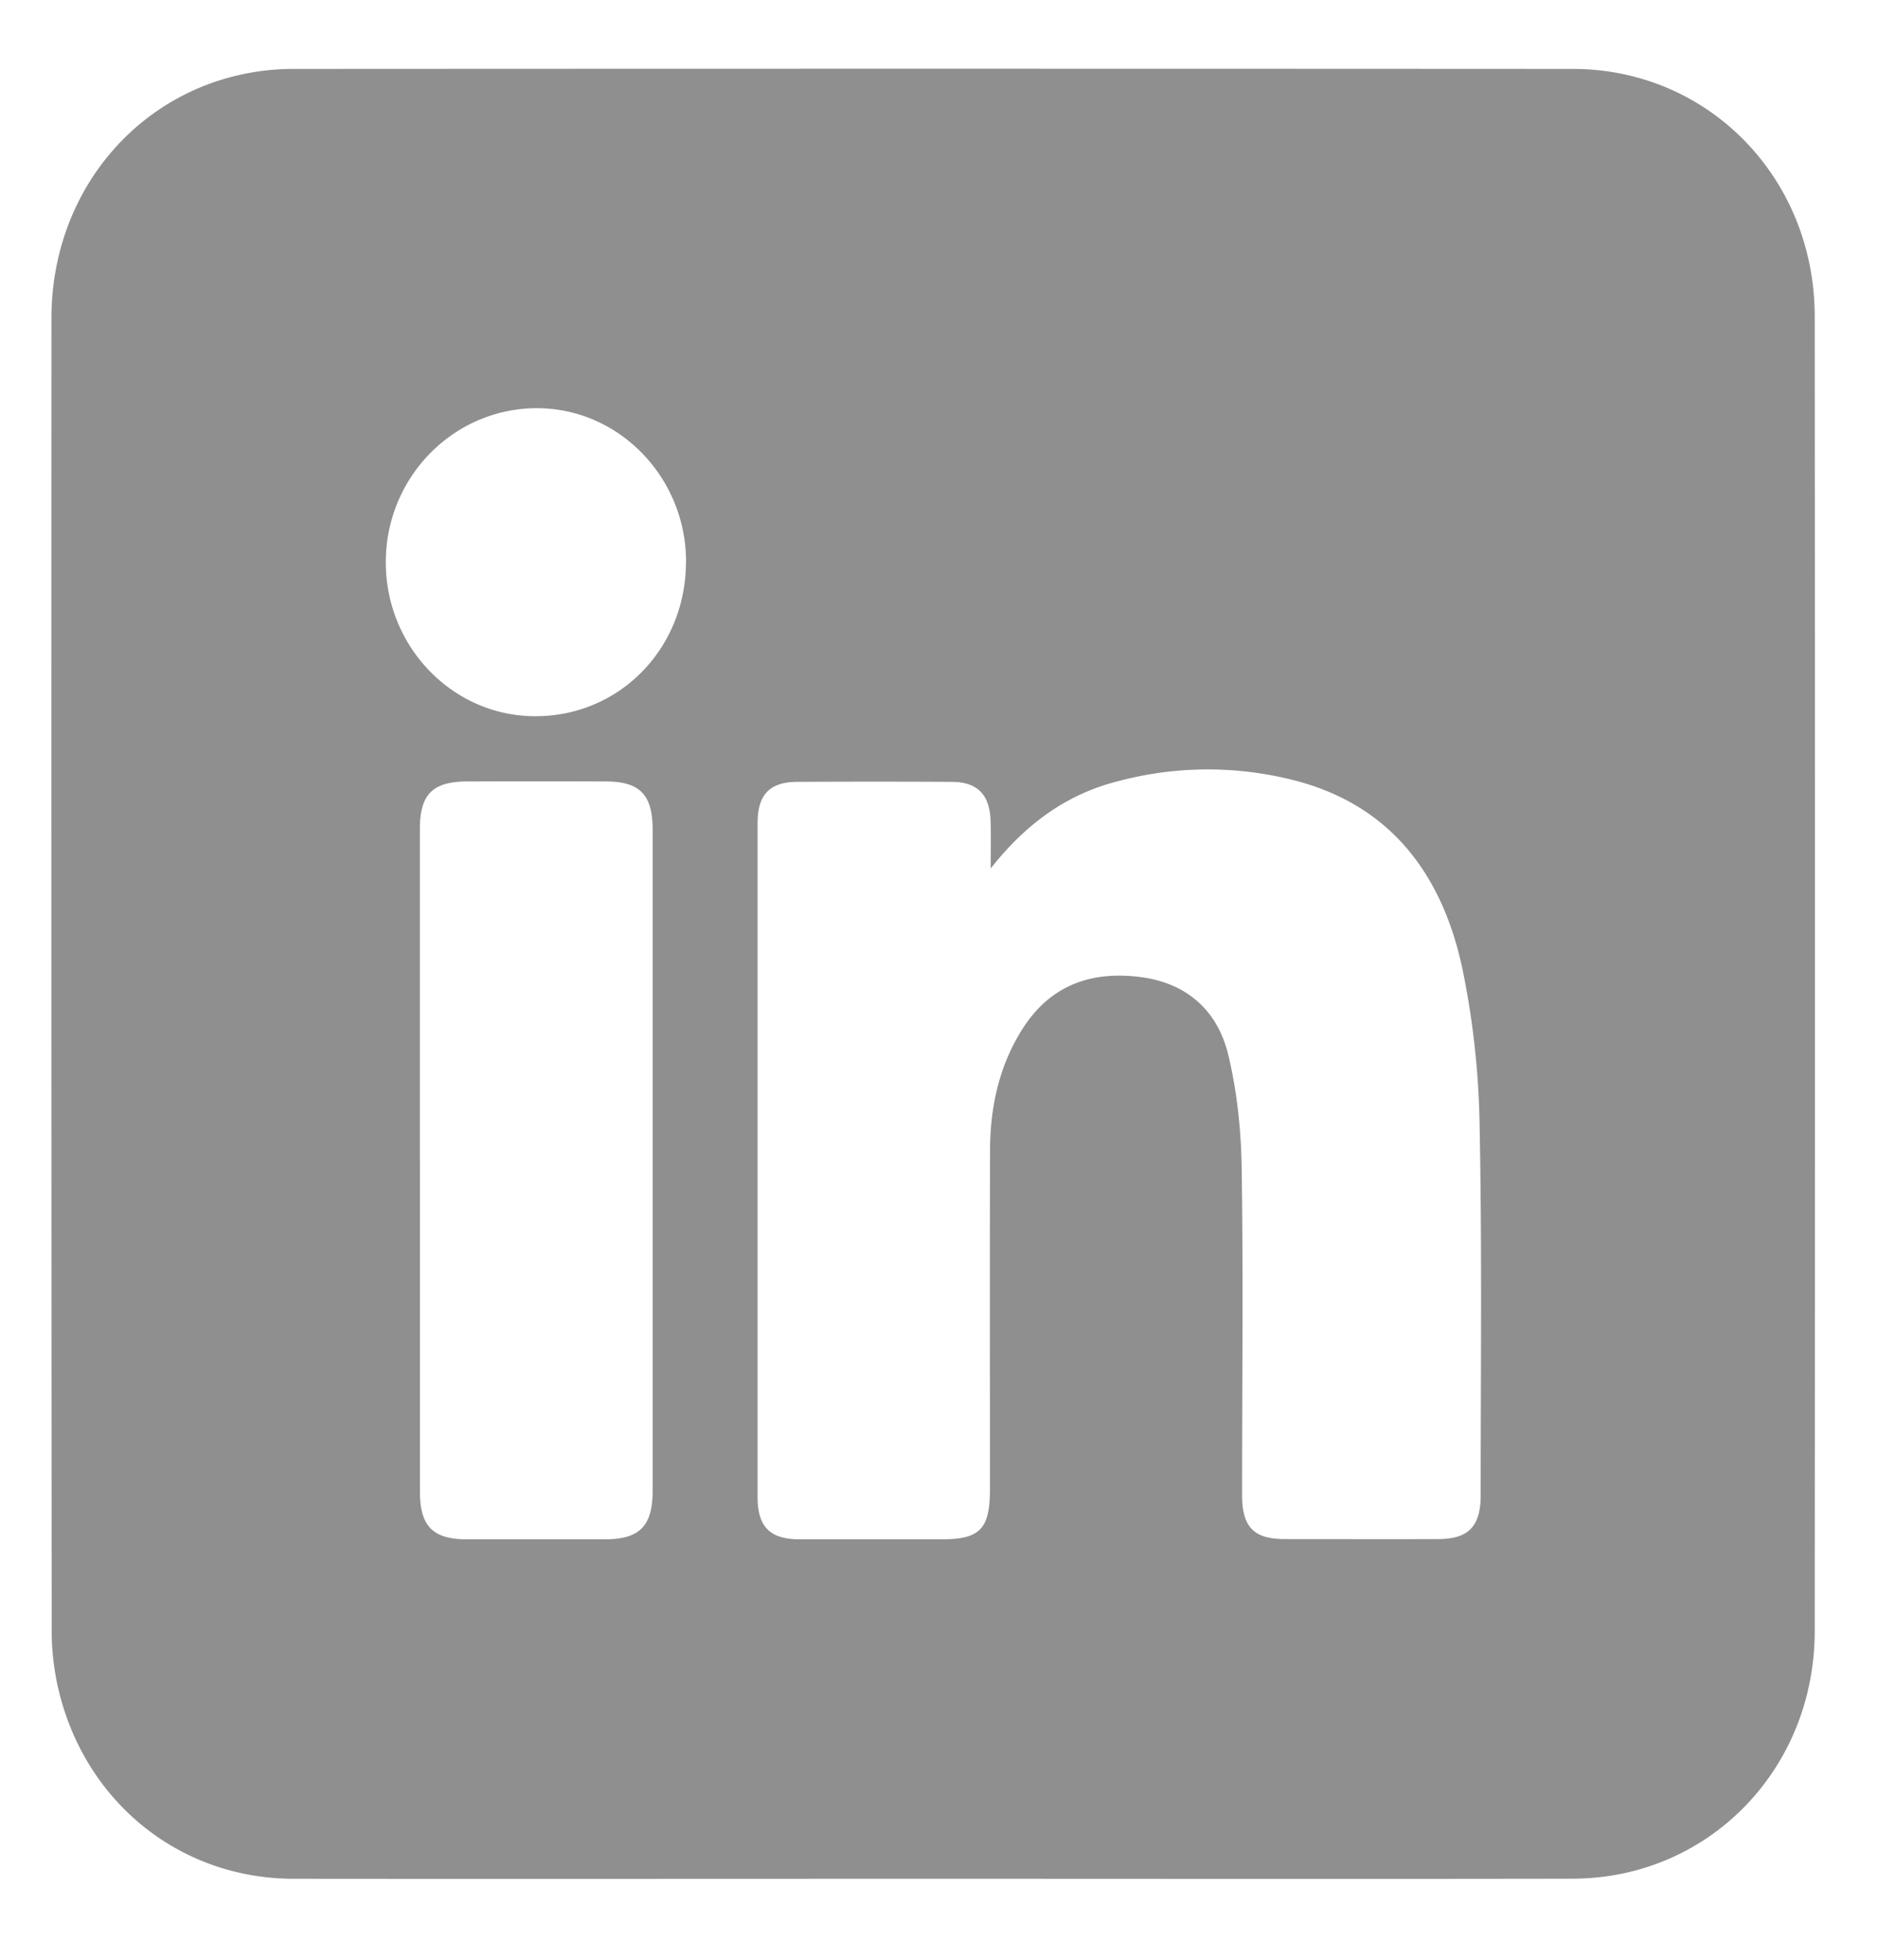 <svg width="23" height="24" fill="none" xmlns="http://www.w3.org/2000/svg"><path d="M11.416 23.008c-2.607 0-5.215.003-7.823 0-1.417-.002-2.592-.973-2.893-2.39a3.187 3.187 0 01-.067-.665C.629 14.6.628 9.248.63 3.896.631 2.18 1.927.846 3.596.844 8.818.841 14.04.841 19.263.844c1.659.001 2.961 1.333 2.962 3.032.004 5.367.004 10.734 0 16.101-.002 1.697-1.305 3.027-2.965 3.03-2.615.005-5.23.001-7.845.001h.001zm.717-12.373c0-.193.004-.386-.001-.58-.01-.322-.16-.478-.472-.48a173.12 173.12 0 00-1.899 0c-.337.002-.483.158-.483.509v8.247c0 .369.152.52.519.52h1.73c.475 0 .597-.124.597-.614 0-1.385-.003-2.77.001-4.156.002-.529.113-1.032.397-1.48.348-.547.858-.716 1.464-.633.554.077.927.41 1.057.951.108.45.157.923.164 1.386.02 1.335.005 2.67.005 4.004 0 .392.143.538.521.539.626 0 1.251.002 1.877 0 .375 0 .524-.154.524-.54 0-1.508.017-3.016-.013-4.523a10.306 10.306 0 00-.208-1.908c-.241-1.148-.863-1.998-2.025-2.311a4.267 4.267 0 00-2.211.005c-.633.163-1.127.535-1.544 1.065zm-6.99 3.587v4.045c0 .423.158.584.575.584h1.687c.428 0 .588-.16.588-.596v-8.09c0-.432-.155-.593-.569-.595-.57-.002-1.138-.002-1.707 0-.421.002-.575.16-.575.586v4.067-.001zm3.259-7.33c.007-1.03-.805-1.881-1.805-1.893-1.024-.012-1.865.828-1.872 1.872-.008 1.04.81 1.894 1.82 1.9 1.033.007 1.85-.82 1.856-1.879z" fill="#8F8F8F"/></svg>